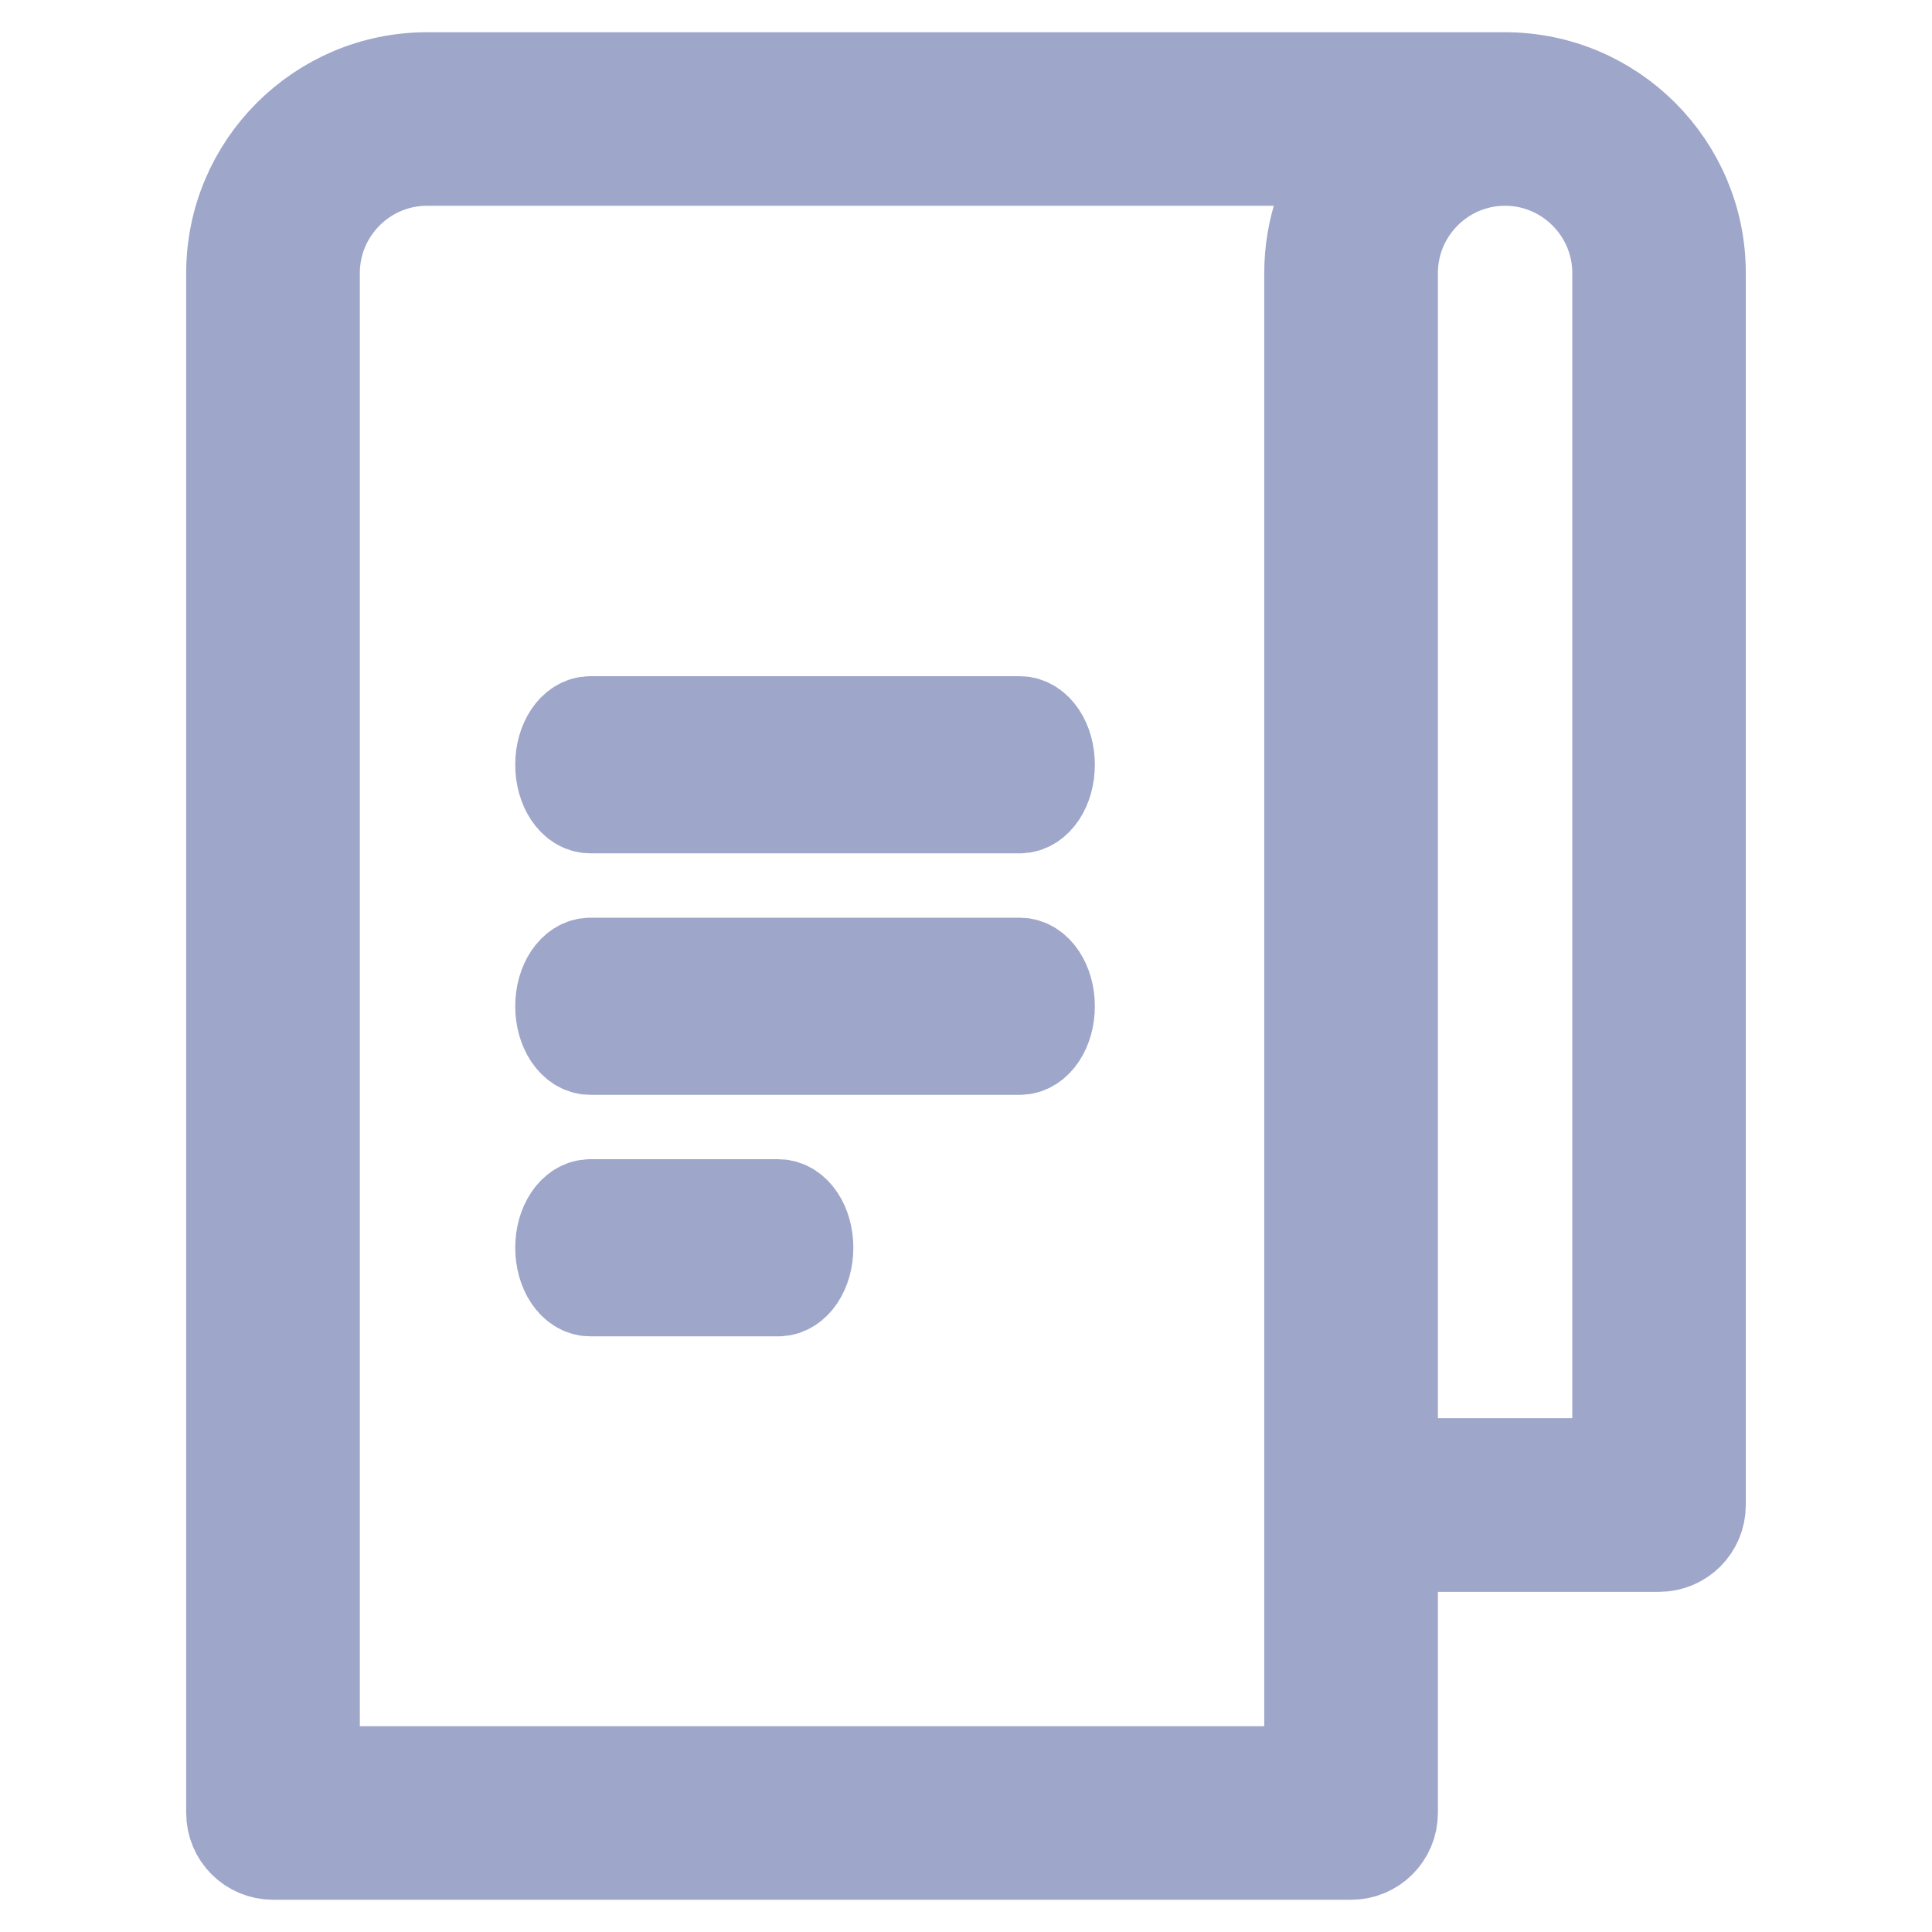 <svg width="16" height="16" viewBox="0 0 16 16" fill="none" xmlns="http://www.w3.org/2000/svg">
    <path
        d="M2.261 15.333H11.189C11.365 15.333 11.508 15.191 11.508 15.014V12.783H13.739C13.916 12.783 14.058 12.64 14.058 12.464V2.261C14.058 1.382 13.343 0.667 12.464 0.667H3.537C2.658 0.667 1.942 1.382 1.942 2.261V15.014C1.942 15.191 2.085 15.333 2.261 15.333ZM11.508 2.261C11.508 1.734 11.937 1.304 12.464 1.304C12.991 1.304 13.421 1.734 13.421 2.261V12.145H11.508V2.261ZM2.58 2.261C2.58 1.734 3.009 1.304 3.537 1.304H11.189C10.989 1.571 10.87 1.902 10.87 2.261V14.696H2.58V2.261Z"
        fill="#9EA6C9" />
    <path
        d="M8.445 6H4.889C4.766 6 4.667 6.149 4.667 6.333C4.667 6.518 4.766 6.667 4.889 6.667H8.445C8.568 6.667 8.667 6.518 8.667 6.333C8.667 6.149 8.568 6 8.445 6Z"
        fill="#9EA6C9" />
    <path
        d="M8.445 8H4.889C4.766 8 4.667 8.149 4.667 8.333C4.667 8.518 4.766 8.667 4.889 8.667H8.445C8.568 8.667 8.667 8.518 8.667 8.333C8.667 8.149 8.568 8 8.445 8Z"
        fill="#9EA6C9" />
    <path
        d="M6.445 10H4.889C4.766 10 4.667 10.149 4.667 10.333C4.667 10.518 4.766 10.667 4.889 10.667H6.445C6.568 10.667 6.667 10.518 6.667 10.333C6.667 10.149 6.568 10 6.445 10Z"
        fill="#9EA6C9" />
    <path
        d="M2.261 15.333H11.189C11.365 15.333 11.508 15.191 11.508 15.014V12.783H13.739C13.916 12.783 14.058 12.64 14.058 12.464V2.261C14.058 1.382 13.343 0.667 12.464 0.667H3.537C2.658 0.667 1.942 1.382 1.942 2.261V15.014C1.942 15.191 2.085 15.333 2.261 15.333ZM11.508 2.261C11.508 1.734 11.937 1.304 12.464 1.304C12.991 1.304 13.421 1.734 13.421 2.261V12.145H11.508V2.261ZM2.58 2.261C2.58 1.734 3.009 1.304 3.537 1.304H11.189C10.989 1.571 10.87 1.902 10.87 2.261V14.696H2.58V2.261Z"
        stroke="#9EA6C9" stroke-width="0.8" />
    <path
        d="M8.445 6H4.889C4.766 6 4.667 6.149 4.667 6.333C4.667 6.518 4.766 6.667 4.889 6.667H8.445C8.568 6.667 8.667 6.518 8.667 6.333C8.667 6.149 8.568 6 8.445 6Z"
        stroke="#9EA6C9" stroke-width="0.8" />
    <path
        d="M8.445 8H4.889C4.766 8 4.667 8.149 4.667 8.333C4.667 8.518 4.766 8.667 4.889 8.667H8.445C8.568 8.667 8.667 8.518 8.667 8.333C8.667 8.149 8.568 8 8.445 8Z"
        stroke="#9EA6C9" stroke-width="0.8" />
    <path
        d="M6.445 10H4.889C4.766 10 4.667 10.149 4.667 10.333C4.667 10.518 4.766 10.667 4.889 10.667H6.445C6.568 10.667 6.667 10.518 6.667 10.333C6.667 10.149 6.568 10 6.445 10Z"
        stroke="#9EA6C9" stroke-width="0.8" />
</svg>
